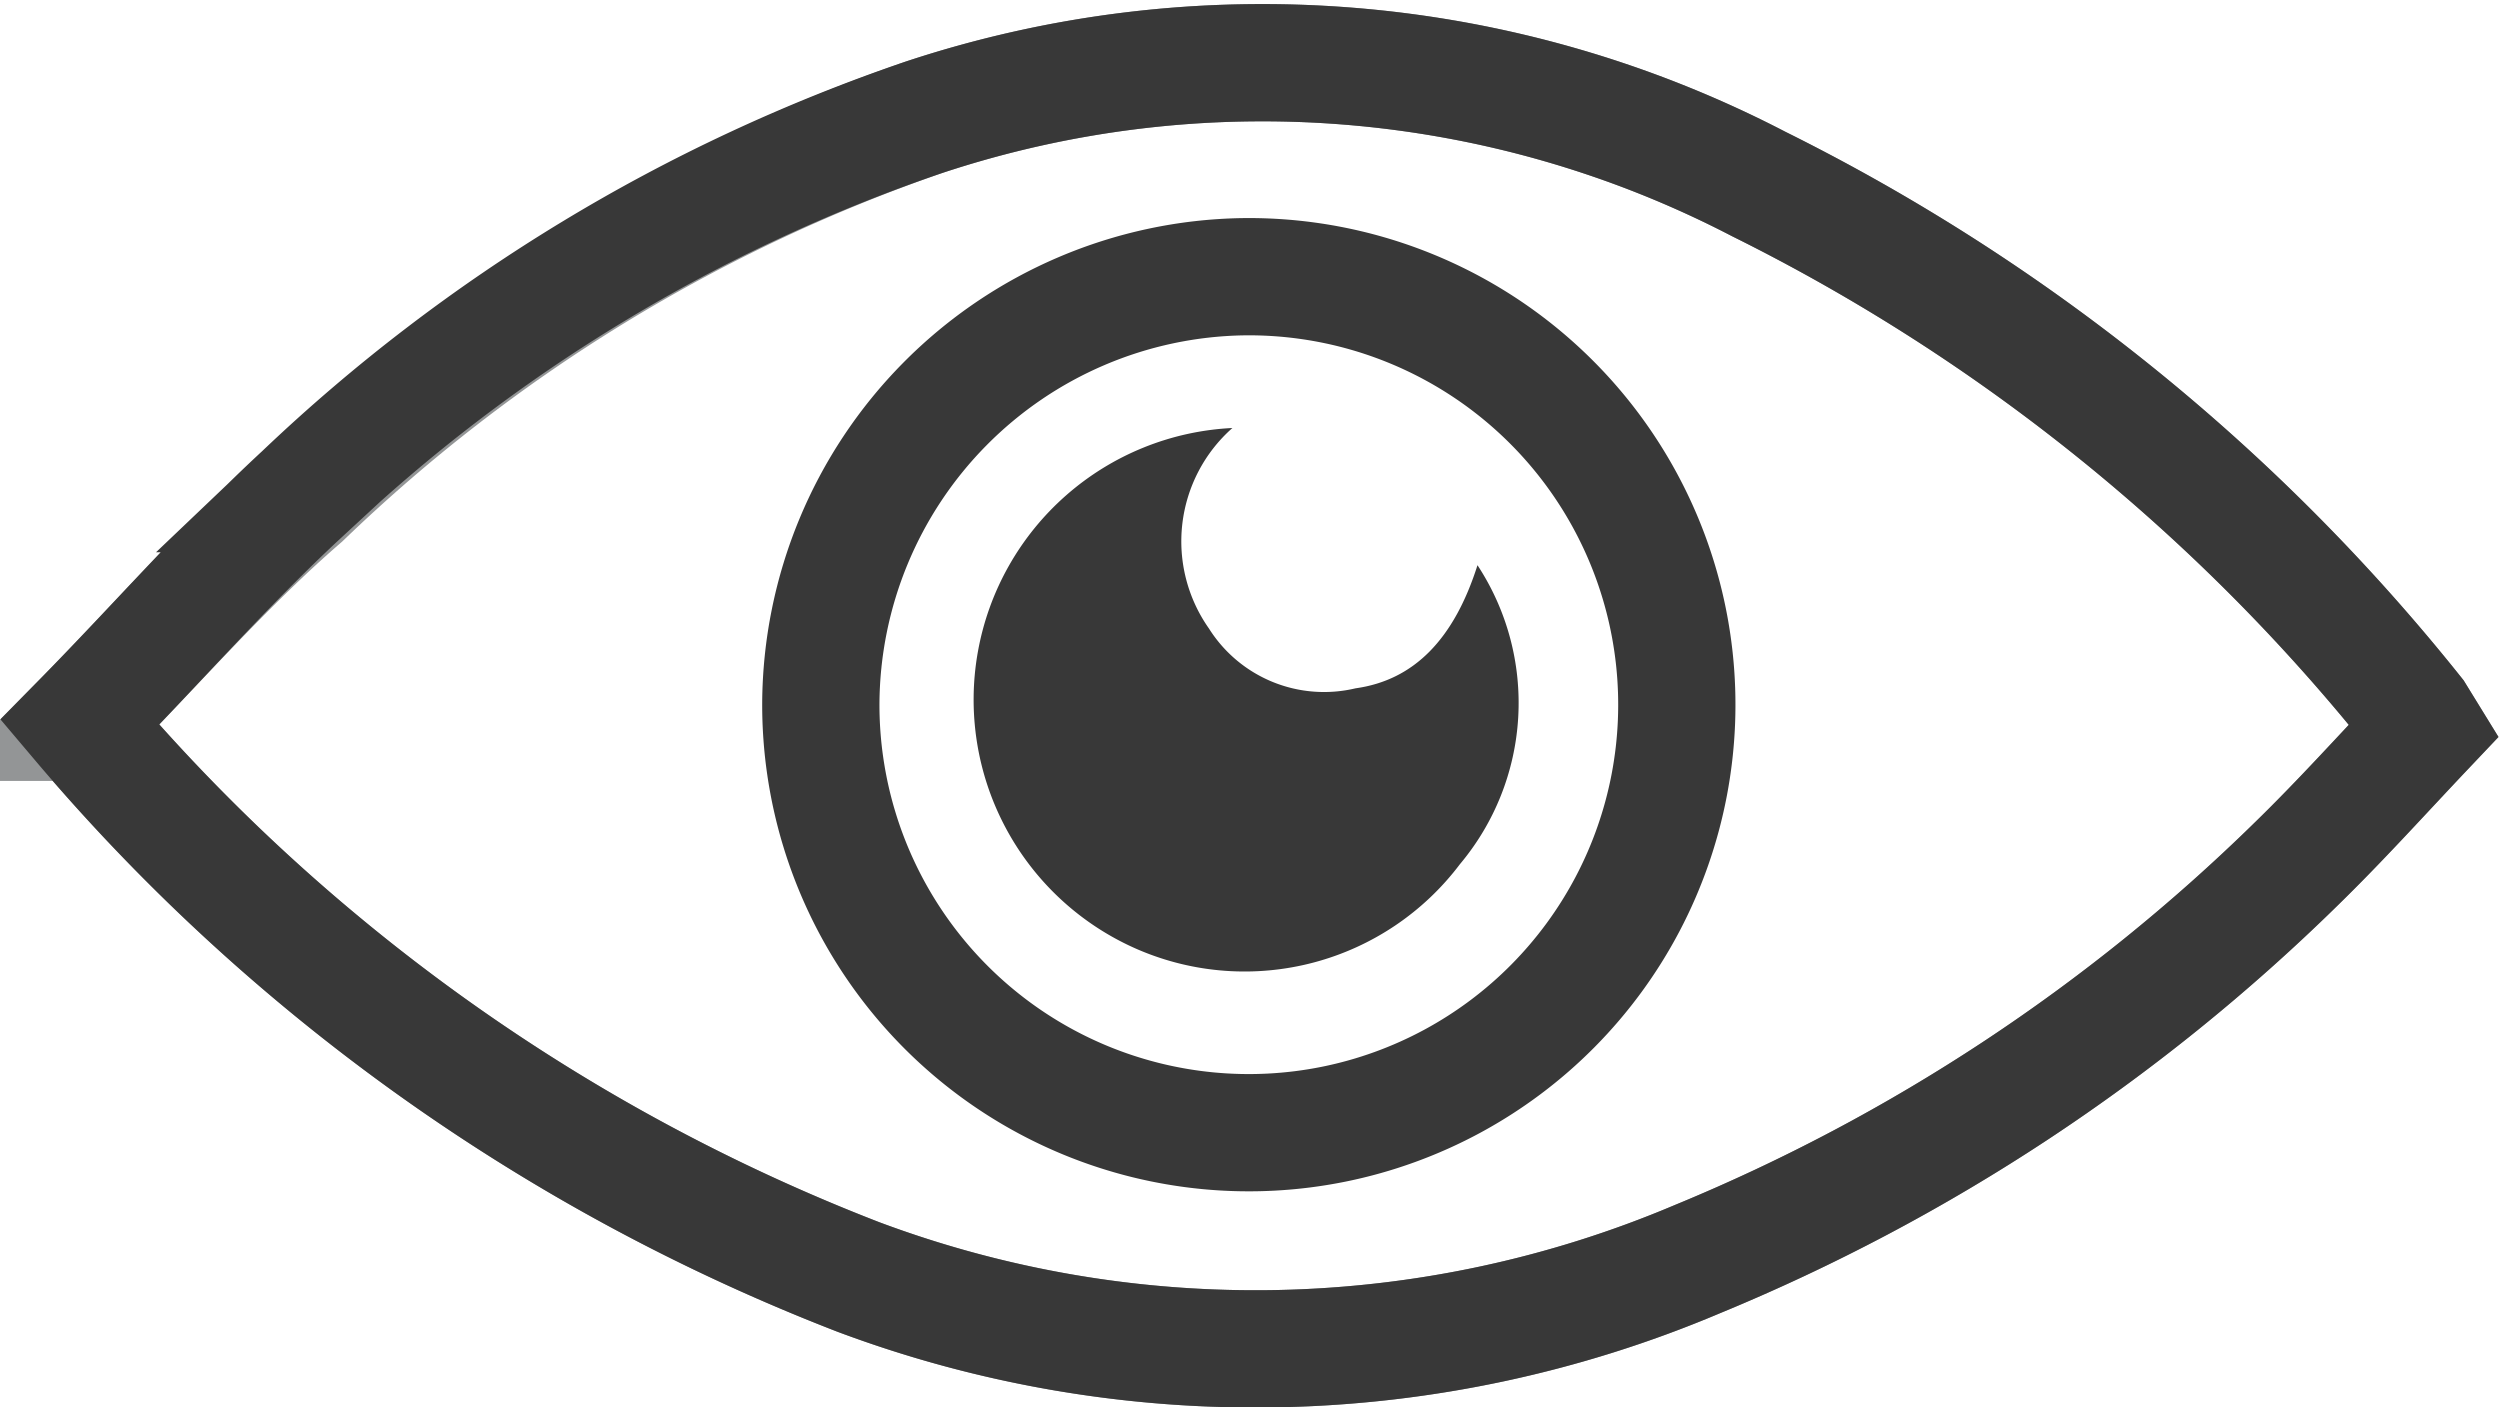 <svg xmlns="http://www.w3.org/2000/svg" viewBox="0 0 21.32 12">
    <defs>
        <style>
            .cls-1,.cls-2{fill:none;stroke-miterlimit:10}.cls-1{stroke:#939596}.cls-2{stroke:#383838}.cls-3{fill:#383838}
        </style>
    </defs>
    <g id="Layer_2" data-name="Layer 2">
        <g id="Action_icons" data-name="Action icons">
            <g id="View">
                <path d="M.68 6.16a16.49 16.49 0 0 0 6.64 4.73 9.66 9.66 0 0 0 7.15-.15 16 16 0 0 0 5.11-3.37c.38-.37.74-.77 1.1-1.15l-.08-.13A16.61 16.61 0 0 0 15 1.57 9.18 9.18 0 0 0 7.88 1a14.42 14.42 0 0 0-5.3 3.25c-.66.57-1.25 1.25-1.9 1.91z" class="cls-1"/>
                <path d="M.68 6.16c.65-.66 1.24-1.34 1.9-1.95A14.42 14.42 0 0 1 7.88 1a9.18 9.18 0 0 1 7.12.57 16.61 16.61 0 0 1 5.6 4.52l.08.13c-.36.38-.72.78-1.1 1.15a16 16 0 0 1-5.11 3.37 9.66 9.66 0 0 1-7.15.15A16.49 16.49 0 0 1 .68 6.16zM7 6a3.65 3.65 0 1 0 3.6-3.64A3.66 3.66 0 0 0 7 6z" class="cls-2"/>
                <path d="M12.6 4.82a2.14 2.14 0 0 1-.15 2.55 2.3 2.3 0 0 1-2.74.73 2.32 2.32 0 0 1 .8-4.45 1.29 1.29 0 0 0-.2 1.71 1.16 1.16 0 0 0 1.25.51c.5-.07.84-.42 1.04-1.05z" class="cls-3"/>
            </g>
        </g>
    </g>
</svg>
